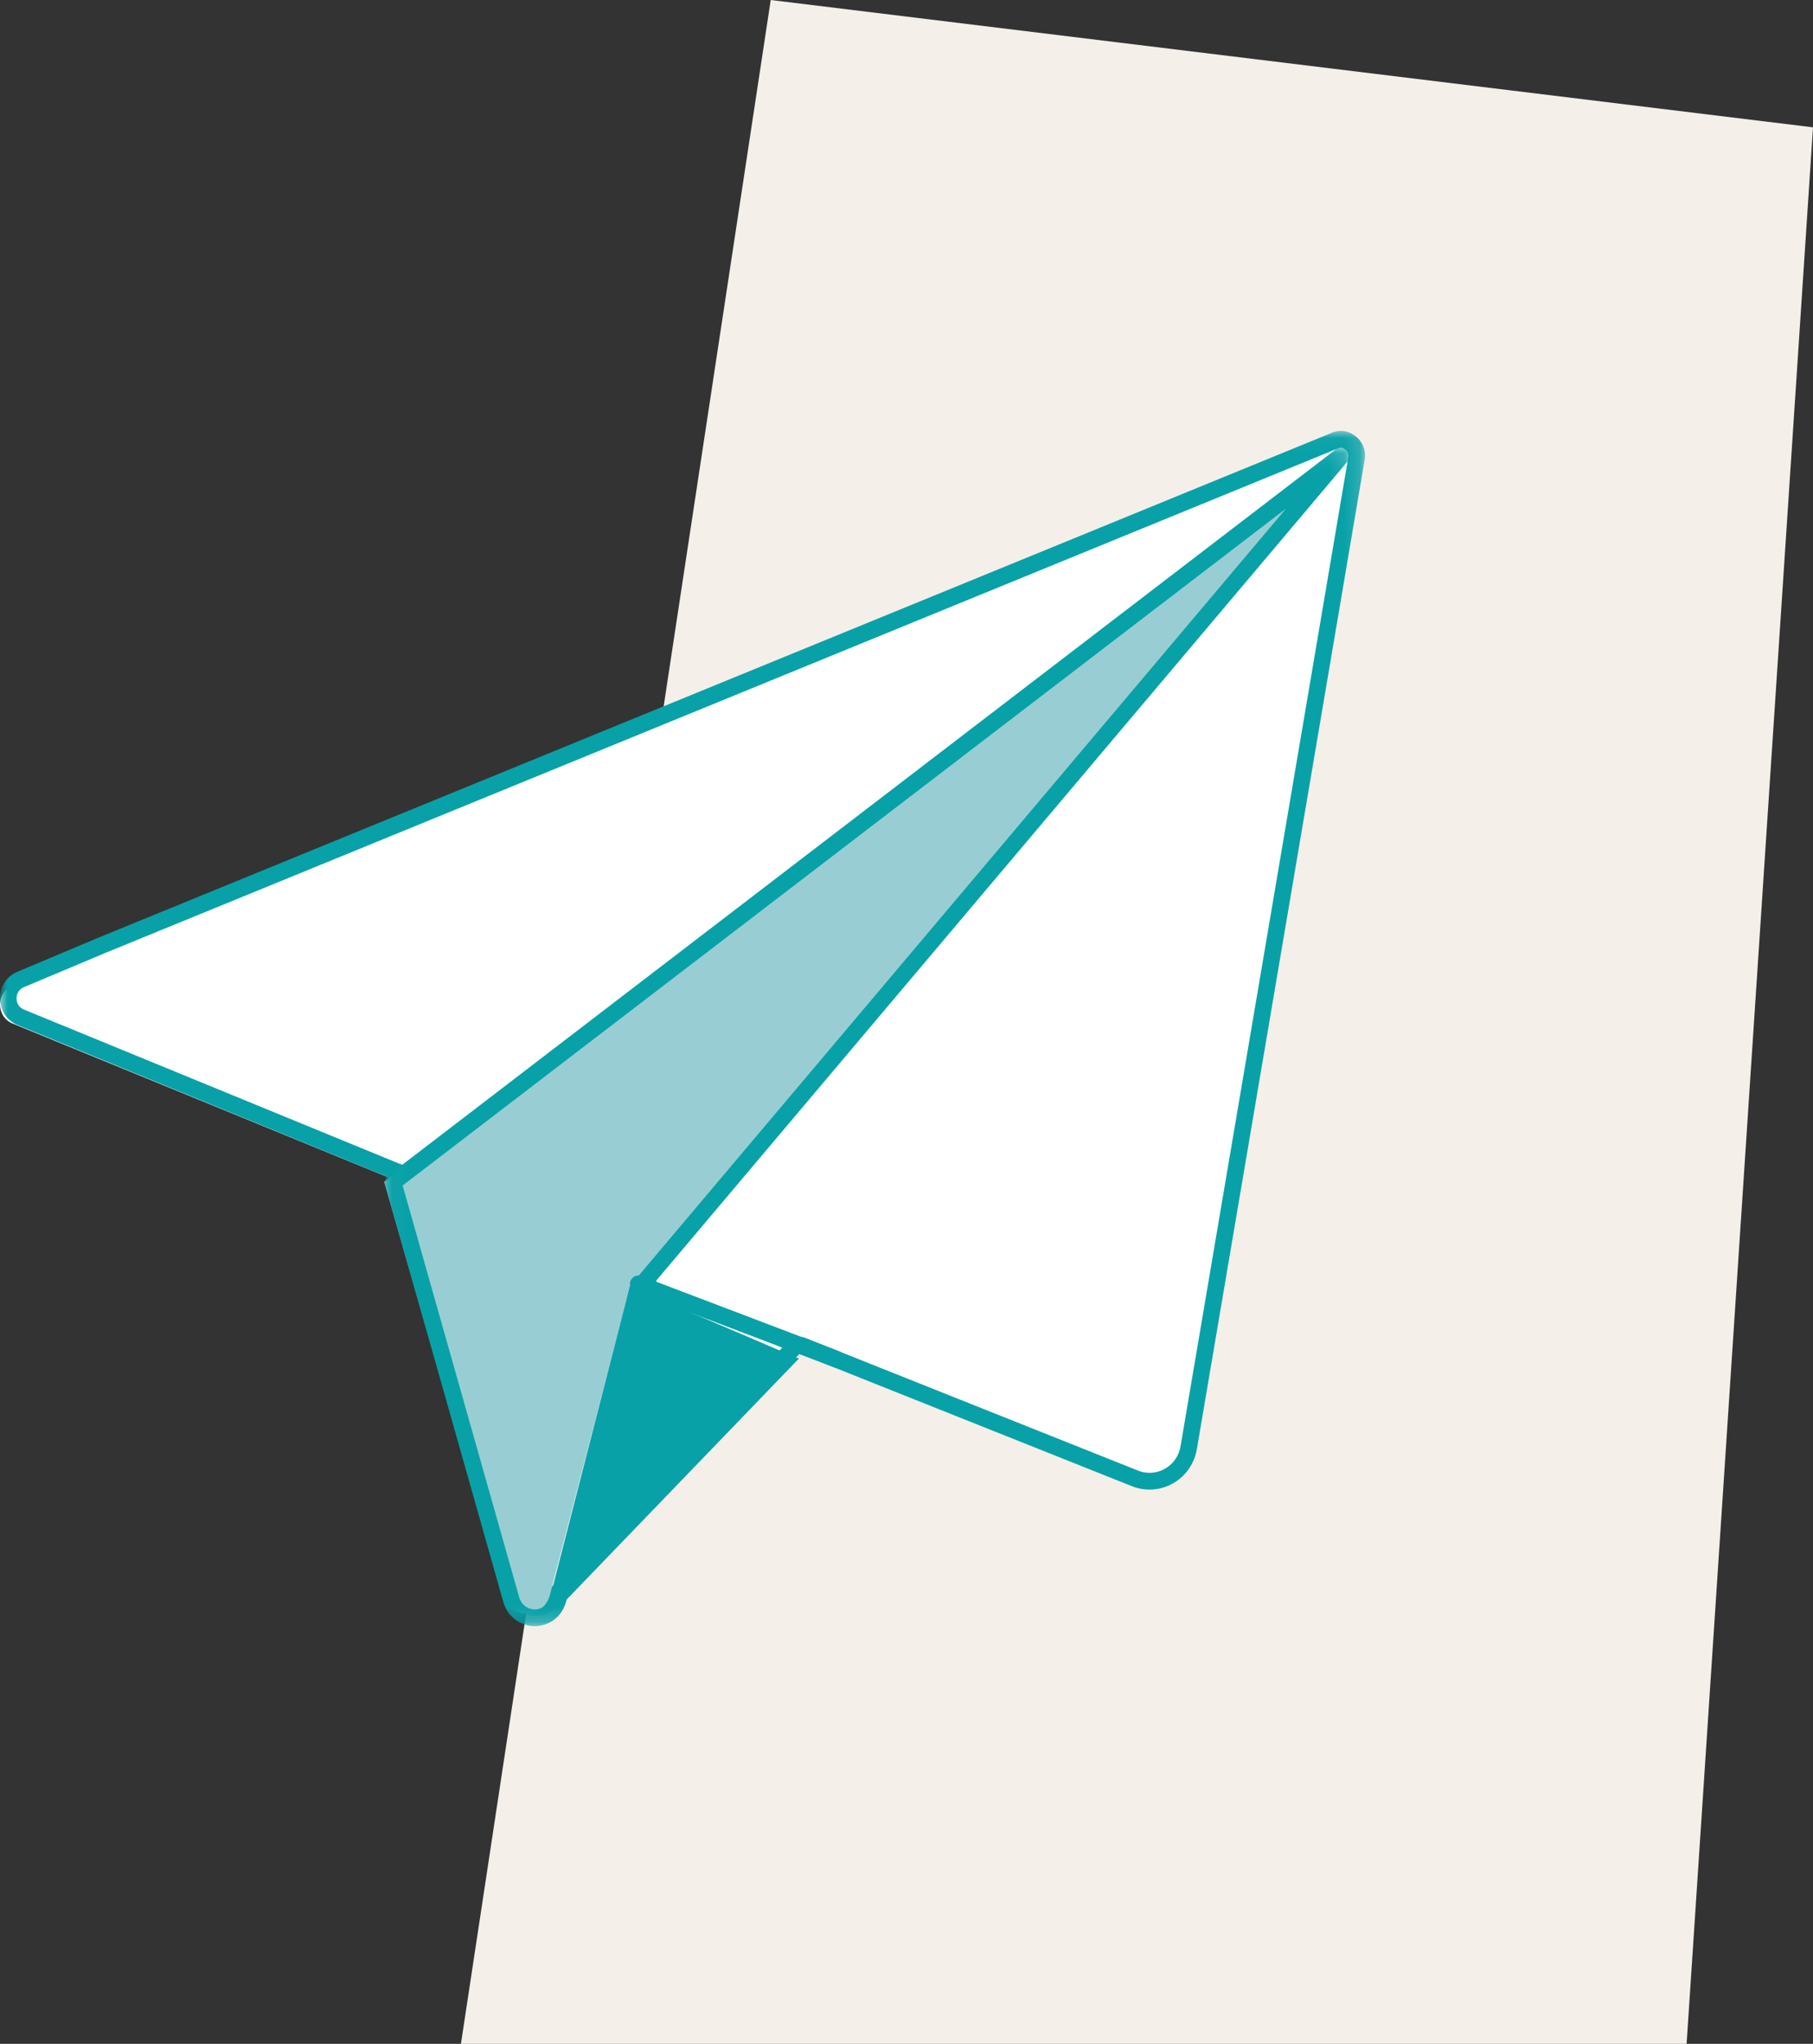 <svg xmlns="http://www.w3.org/2000/svg" width="118" height="133" viewBox="0 0 118 133" fill="none"><rect x="0" y="0" width="118" height="133" fill="#333333" stroke="none"/><path fill-rule="evenodd" clip-rule="evenodd" d="M109.774 133L118 8.286L50.163 0L30 133H109.774Z" fill="#F4EFE9"></path><path fill-rule="evenodd" clip-rule="evenodd" d="M41.207 83.523C41.12 83.523 41.034 83.545 40.955 83.587C40.825 83.656 40.729 83.776 40.688 83.919L40.657 84.031C40.587 84.279 40.698 84.543 40.923 84.664C41.003 84.707 41.09 84.727 41.175 84.727C41.331 84.727 41.485 84.659 41.59 84.531L41.67 84.435C41.784 84.296 41.823 84.109 41.774 83.935C41.725 83.762 41.594 83.624 41.425 83.567L41.377 83.551C41.322 83.532 41.264 83.523 41.207 83.523ZM34.476 105C34.303 105 34.136 104.958 33.98 104.875C33.733 104.743 33.542 104.492 33.455 104.188L25.771 77.065C25.72 76.854 25.552 76.683 25.342 76.643L0.823 66.606C0.219 66.359 0.002 65.81 2.24916e-05 65.378C-0.002 64.946 0.211 64.394 0.812 64.142L6.157 61.899L86.593 29.078C86.717 29.025 86.839 29 86.964 29C87.16 29 87.347 29.061 87.505 29.176C87.513 29.182 87.521 29.187 87.529 29.192C87.888 29.425 88.068 29.864 87.976 30.285C87.975 30.294 77.045 94.527 77.045 94.527C76.926 95.344 76.459 96.035 75.761 96.437C75.37 96.663 74.925 96.782 74.475 96.782H74.475C74.136 96.782 73.806 96.716 73.493 96.587L51.839 87.977C51.775 87.951 51.708 87.939 51.642 87.939C51.499 87.939 51.359 87.996 51.256 88.103L35.215 104.691C35.024 104.886 34.753 105 34.476 105Z" fill="white"></path><mask id="mask0" maskUnits="userSpaceOnUse" x="0" y="28" width="89" height="78"><path fill-rule="evenodd" clip-rule="evenodd" d="M0 28.038H88.845V105.153H0V28.038Z" fill="white"></path></mask><g mask="url(#mask0)"><path fill-rule="evenodd" clip-rule="evenodd" d="M41.605 83.782L41.637 83.67L41.685 83.686L41.605 83.782ZM87.273 28.038C87.08 28.038 86.885 28.077 86.701 28.156L6.473 60.989L1.142 63.232C-0.388 63.876 -0.379 66.077 1.157 66.708L25.686 76.778H25.718V76.794L33.388 103.944C33.51 104.375 33.786 104.755 34.177 104.964C34.416 105.092 34.671 105.153 34.923 105.153C35.339 105.153 35.745 104.986 36.046 104.68L52.044 88.087L73.634 96.697C74.014 96.854 74.416 96.932 74.817 96.932C75.353 96.932 75.888 96.792 76.366 96.516C77.201 96.033 77.771 95.187 77.911 94.223L88.808 29.987C88.949 29.341 88.677 28.674 88.127 28.317C87.874 28.133 87.575 28.038 87.273 28.038ZM41.605 84.874C41.916 84.874 42.222 84.737 42.432 84.481L42.512 84.385C42.739 84.108 42.818 83.734 42.72 83.387C42.623 83.039 42.362 82.763 42.024 82.65L41.977 82.633C41.866 82.596 41.751 82.578 41.637 82.578C41.464 82.578 41.291 82.62 41.135 82.704C40.875 82.843 40.683 83.083 40.602 83.369L40.57 83.481C40.43 83.978 40.652 84.505 41.101 84.747C41.261 84.832 41.434 84.874 41.605 84.874ZM87.273 29.13C87.355 29.13 87.433 29.155 87.499 29.204C87.514 29.215 87.53 29.226 87.546 29.236C87.715 29.346 87.8 29.554 87.757 29.753C87.753 29.769 87.75 29.786 87.747 29.802L76.849 94.038C76.848 94.046 76.847 94.055 76.846 94.064C76.753 94.701 76.384 95.249 75.833 95.567C75.524 95.746 75.172 95.841 74.817 95.841C74.55 95.841 74.289 95.788 74.041 95.686C74.037 95.684 74.032 95.682 74.028 95.68L52.438 87.071C52.31 87.02 52.176 86.995 52.044 86.995C51.76 86.995 51.481 87.109 51.274 87.323L35.28 103.912C35.184 104.008 35.058 104.061 34.923 104.061C34.839 104.061 34.757 104.04 34.68 103.999C34.564 103.937 34.468 103.804 34.423 103.644L26.776 76.575C26.698 76.152 26.378 75.815 25.968 75.716L1.561 65.696C1.126 65.517 1.077 65.129 1.077 64.97C1.076 64.812 1.121 64.423 1.555 64.24L6.881 61.999L87.104 29.169C87.11 29.166 87.116 29.164 87.122 29.161C87.17 29.14 87.221 29.13 87.273 29.13Z" fill="#08A1A8"></path></g><path fill-rule="evenodd" clip-rule="evenodd" d="M41.728 85L48.202 87.683L51 88.851L37 103L41.728 85Z" fill="#08A1A8"></path><path fill-rule="evenodd" clip-rule="evenodd" d="M41.639 84L41.561 84.097L36.396 104.277C36.322 104.546 36.187 104.794 36 105L52 88.402L51.588 88.242L48.515 86.924L41.639 84ZM42.32 85.474L48.096 87.93L50.115 88.796L38.346 101.004L42.32 85.474Z" fill="#08A1A8"></path><path fill-rule="evenodd" clip-rule="evenodd" d="M87 30L41.048 83.76L41.001 83.745L40.969 83.856L35.784 103.817C35.709 104.083 35.573 104.328 35.386 104.532C34.988 104.931 34.408 105.09 33.862 104.95C33.316 104.809 32.885 104.39 32.73 103.848L25.016 76.942V76.927H25V76.911L87 30Z" fill="#98CED3"></path><mask id="mask1" maskUnits="userSpaceOnUse" x="25" y="29" width="63" height="77"><path fill-rule="evenodd" clip-rule="evenodd" d="M25.043 29.075H87.884V105.818H25.043V29.075Z" fill="white"></path></mask><g mask="url(#mask1)"><path fill-rule="evenodd" clip-rule="evenodd" d="M26.206 77.145L33.799 103.963C33.901 104.322 34.187 104.603 34.544 104.696C34.898 104.788 35.278 104.684 35.539 104.425C35.663 104.286 35.755 104.116 35.805 103.935L40.968 83.809L41.003 83.684C41.044 83.541 41.14 83.421 41.27 83.352C41.276 83.348 41.282 83.345 41.289 83.342L83.708 33.09L26.206 77.145ZM34.801 105.819C34.626 105.819 34.449 105.796 34.276 105.751C33.55 105.562 32.971 104.992 32.764 104.263L25.1 77.194C25.064 77.122 25.043 77.041 25.043 76.956C25.043 76.785 25.122 76.609 25.256 76.505L87.02 29.185C87.24 29.018 87.549 29.044 87.737 29.246C87.926 29.448 87.933 29.762 87.755 29.974L41.98 84.201L36.845 104.218C36.747 104.577 36.567 104.903 36.324 105.171C36.319 105.176 36.315 105.181 36.31 105.186C35.907 105.595 35.36 105.819 34.801 105.819Z" fill="#08A1A8"></path></g><path fill-rule="evenodd" clip-rule="evenodd" d="M54.453 89C54.388 89 54.322 88.989 54.258 88.964L41.352 84.056C41.07 83.948 40.928 83.633 41.036 83.352C41.144 83.07 41.459 82.928 41.742 83.036L54.648 87.944C54.93 88.052 55.072 88.367 54.964 88.648C54.881 88.866 54.673 89 54.453 89Z" fill="#08A1A8"></path></svg>